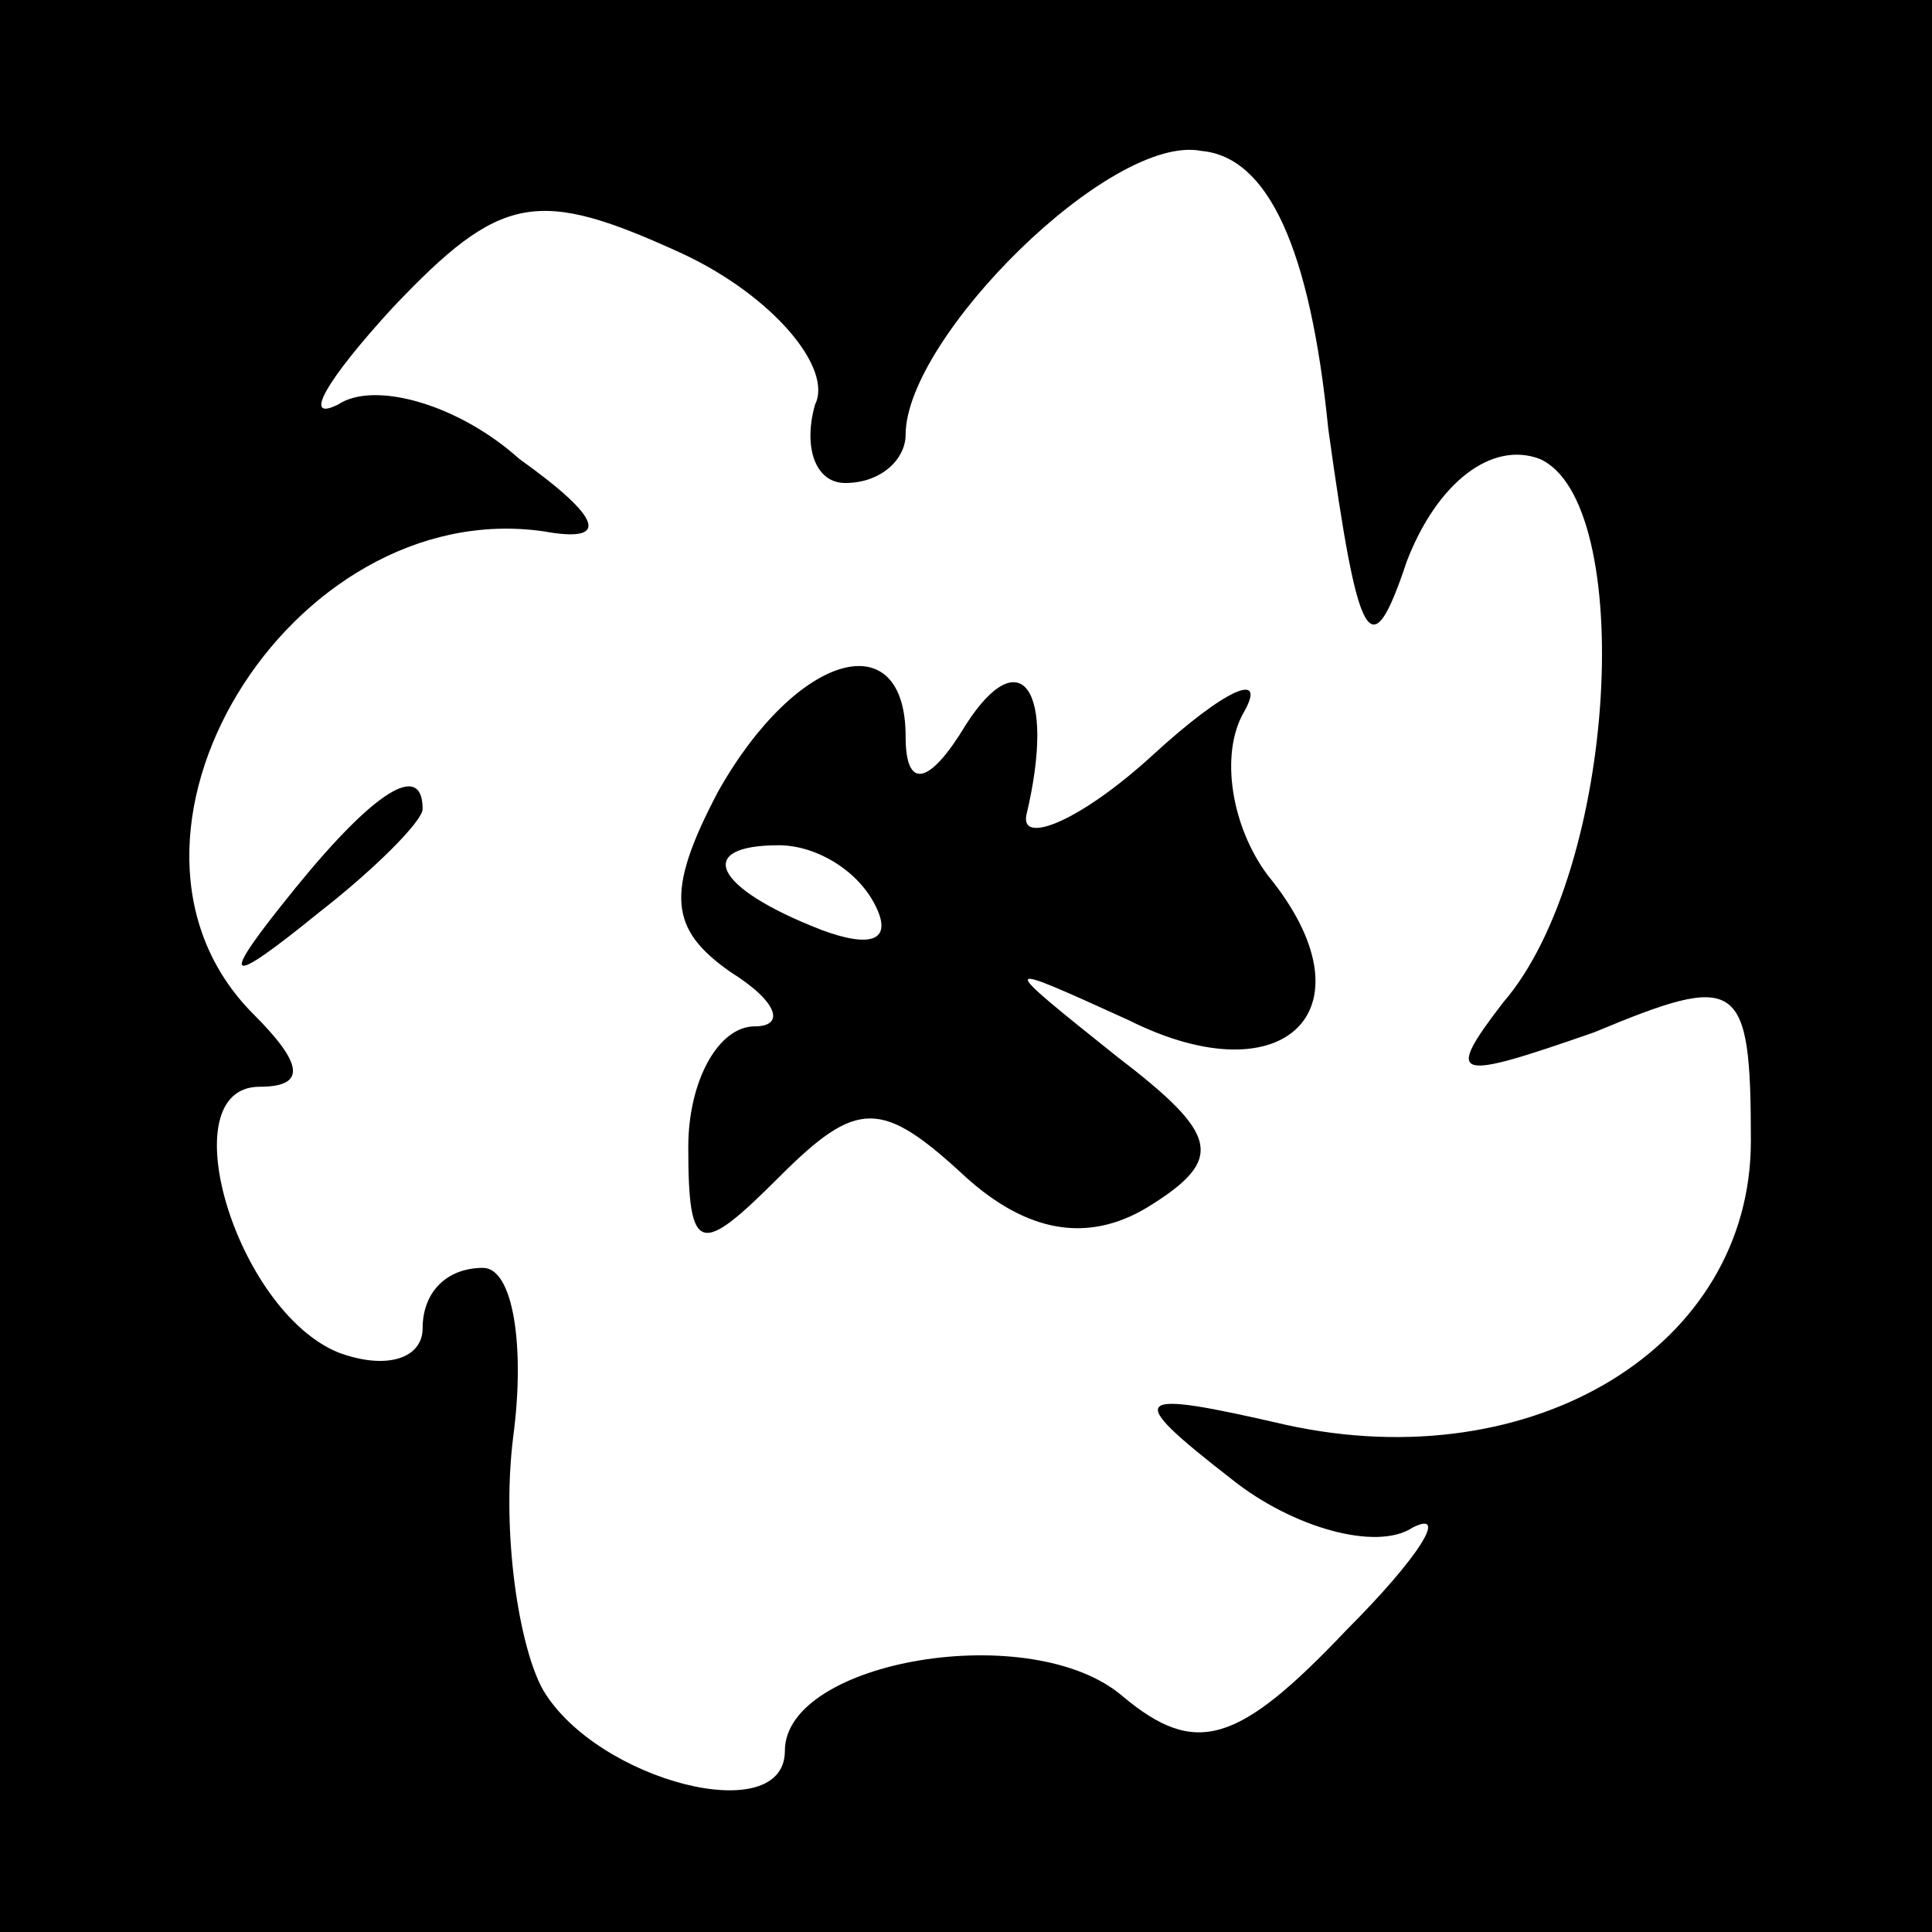 <?xml version="1.0" standalone="no"?>
<!DOCTYPE svg PUBLIC "-//W3C//DTD SVG 20010904//EN"
 "http://www.w3.org/TR/2001/REC-SVG-20010904/DTD/svg10.dtd">
<svg version="1.0" xmlns="http://www.w3.org/2000/svg"
 width="32pt" height="32pt" viewBox="0 0 32 32"
 preserveAspectRatio="xMidYMid meet">
<rect x="0" y="0" width="32" height="32" fill="#808080" stroke="none"/>
<g transform="translate(0,32) scale(0.1,-0.1)"
fill="#000000" stroke="none">
<path fill="#000000" stroke="none" d="M0 160 l0 -160 160 0 160 0 0 160 0
160 -160 0 -160 0 0 -160z"/>
<path fill="#ffffff" stroke="none" d="M220 249 c5 -36 7 -40 13 -22 5 13 14
20 22 17 16 -7 13 -68 -6 -90 -10 -13 -8 -13 15 -5 24 10 26 9 26 -18 0 -34
-36 -56 -77 -47 -26 6 -27 5 -9 -9 10 -8 24 -12 30 -8 6 3 1 -5 -11 -17 -18
-19 -25 -21 -37 -11 -15 13 -56 6 -56 -9 0 -13 -31 -5 -40 10 -4 7 -7 26 -5
42 2 15 0 28 -5 28 -6 0 -10 -4 -10 -10 0 -5 -6 -7 -14 -4 -17 7 -28 44 -13
44 8 0 7 4 -1 12 -29 29 6 86 48 80 11 -2 10 2 -4 12 -10 9 -24 13 -30 9 -6
-3 -2 4 9 16 18 19 24 20 48 9 15 -7 25 -19 22 -25 -2 -7 0 -13 5 -13 6 0 10
4 10 8 0 16 34 50 49 47 11 -1 18 -16 21 -46z"/>
<path fill="#000000" stroke="none" d="M119 189 c-9 -17 -8 -23 2 -30 8 -5 9
-9 4 -9 -6 0 -11 -9 -11 -20 0 -18 2 -18 15 -5 13 13 17 13 31 0 10 -9 20 -11
30 -5 13 8 12 12 -5 25 -20 16 -20 16 2 6 26 -13 41 2 23 24 -6 8 -8 20 -4 27
4 7 -3 4 -15 -7 -12 -11 -22 -15 -21 -10 5 21 -1 29 -10 15 -6 -10 -10 -11
-10 -2 0 19 -18 14 -31 -9z"/>
<path fill="#ffffff" stroke="none" d="M145 170 c3 -6 -1 -7 -9 -4 -18 7 -21
14 -7 14 6 0 13 -4 16 -10z"/>
<path fill="#000000" stroke="none" d="M49 173 c-13 -16 -12 -17 4 -4 9 7 17
15 17 17 0 8 -8 3 -21 -13z"/>
</g>
</svg>
